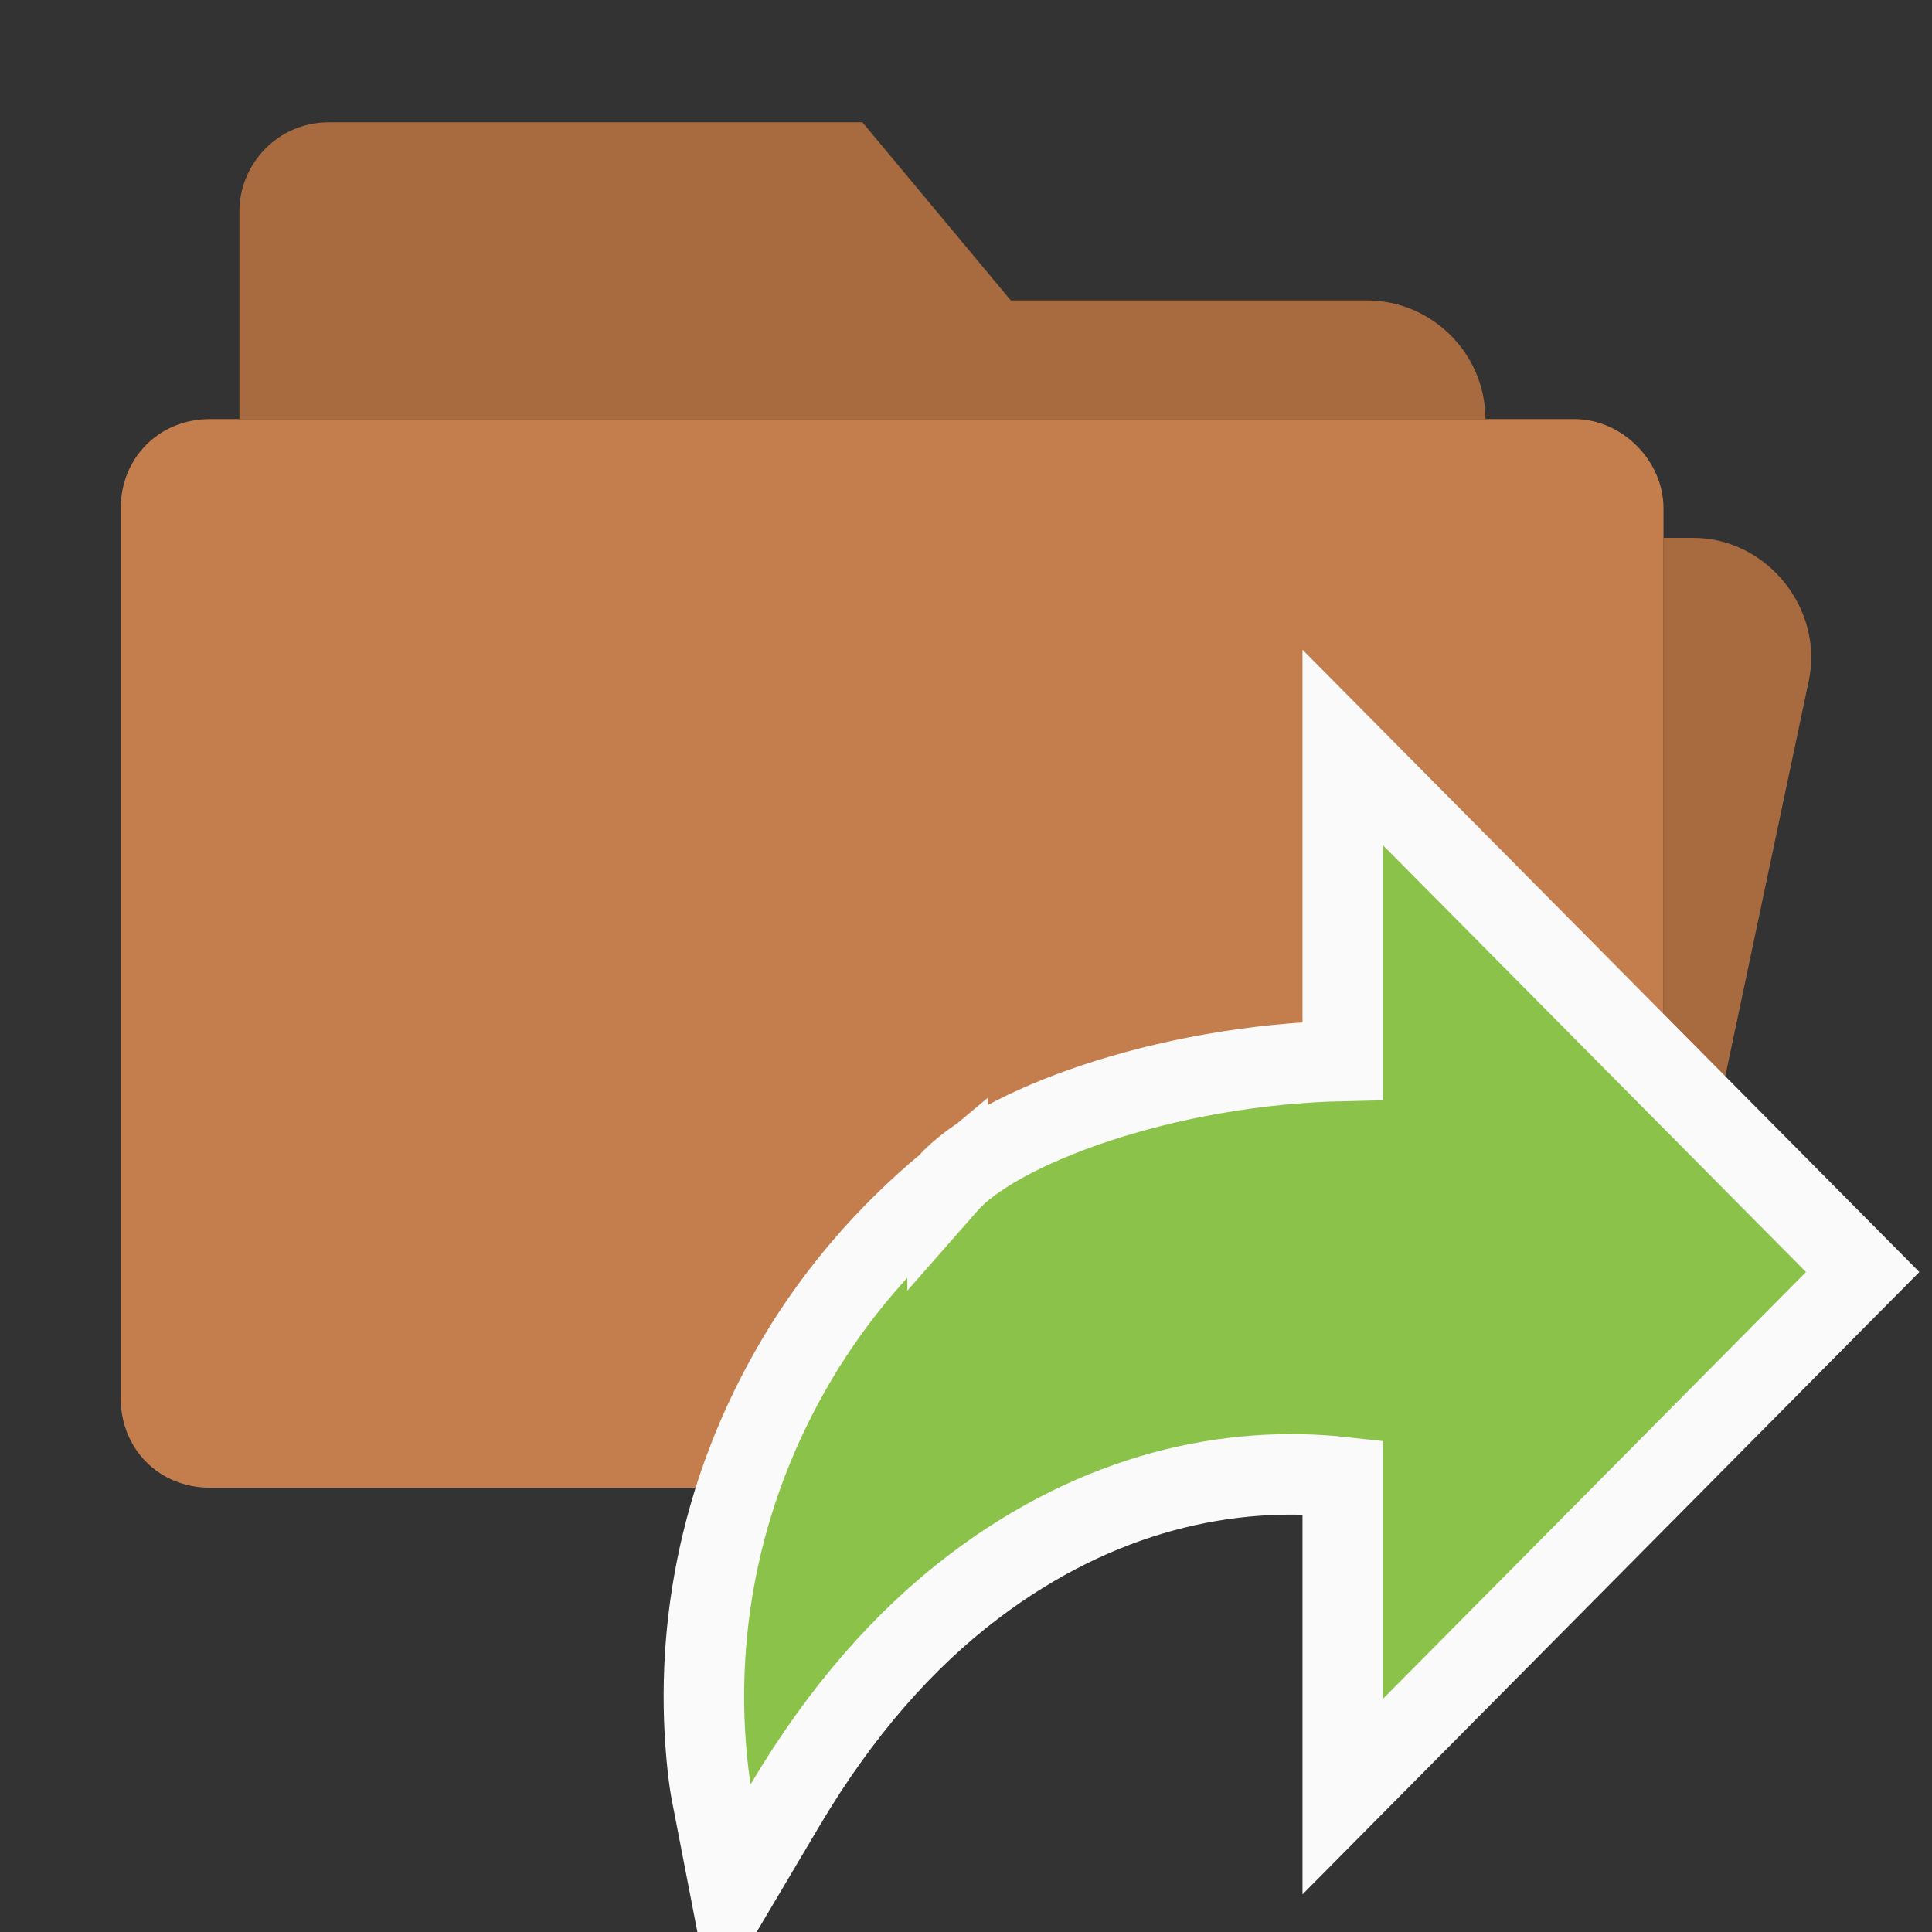 <?xml version="1.0" encoding="UTF-8"?>
<svg width="48px" height="48px" viewBox="0 0 48 48" version="1.1" xmlns="http://www.w3.org/2000/svg" xmlns:xlink="http://www.w3.org/1999/xlink">
    <rect x="0" y="0" width="48" height="48" fill="#333333" stroke="none"/>
    <!-- Generator: Sketch 55.2 (78181) - https://sketchapp.com -->
    <title>files-backups</title>
    <desc>Created with Sketch.</desc>
    <g id="files-backups" stroke="none" stroke-width="1" fill="none" fill-rule="evenodd">
        <g id="Group-23" transform="translate(3, 3)" fill-rule="nonzero">
            <g id="backups_icon">
                <g id="files_icon-copy-2">
                    <path d="M33.906,7.413 C33.906,5.791 32.58,4.464 30.958,4.464 L22.113,4.464 L18.427,0.039 L5.16,0.039 C3.907,0.039 2.948,1.071 2.948,2.251 L2.948,7.413 L33.906,7.413 Z" id="Shape" fill="#A86A3F"></path>
                    <path d="M38.329,30.508 L35.333,30.508 L28.531,29.53 L21.437,33.961 L2.211,33.961 C0.958,33.961 0,33.002 0,31.749 L0,9.626 C0,8.372 0.958,7.413 2.211,7.413 L36.118,7.413 C37.297,7.413 38.329,8.446 38.329,9.626 L38.329,30.508 Z" id="Combined-Shape" fill="#C47E4D"></path>
                    <path d="M39.066,10.363 C40.909,10.363 42.309,12.133 41.941,13.903 L38.329,31.011 L38.329,10.363 L39.066,10.363 Z" id="Shape" fill="#A86A3F"></path>
                </g>
                <path d="M30.36,23.358 L30.36,15.571 L43.278,28.603 L30.36,41.636 L30.36,33.7 C27.566,33.395 24.316,34.052 21.201,36.412 C19.465,37.727 17.889,39.515 16.511,41.837 L15.17,44.099 L14.67,41.517 C14.646,41.393 14.613,41.179 14.581,40.886 C14.248,37.784 14.767,34.177 16.826,30.727 C17.77,29.147 19,27.698 20.542,26.411 L20.542,26.412 C21.759,25.026 25.895,23.457 30.36,23.358 Z" id="Shape" stroke="#FAFAFA" stroke-width="2" fill="#8BC34A"></path>
            </g>
        </g>
    </g>
</svg>